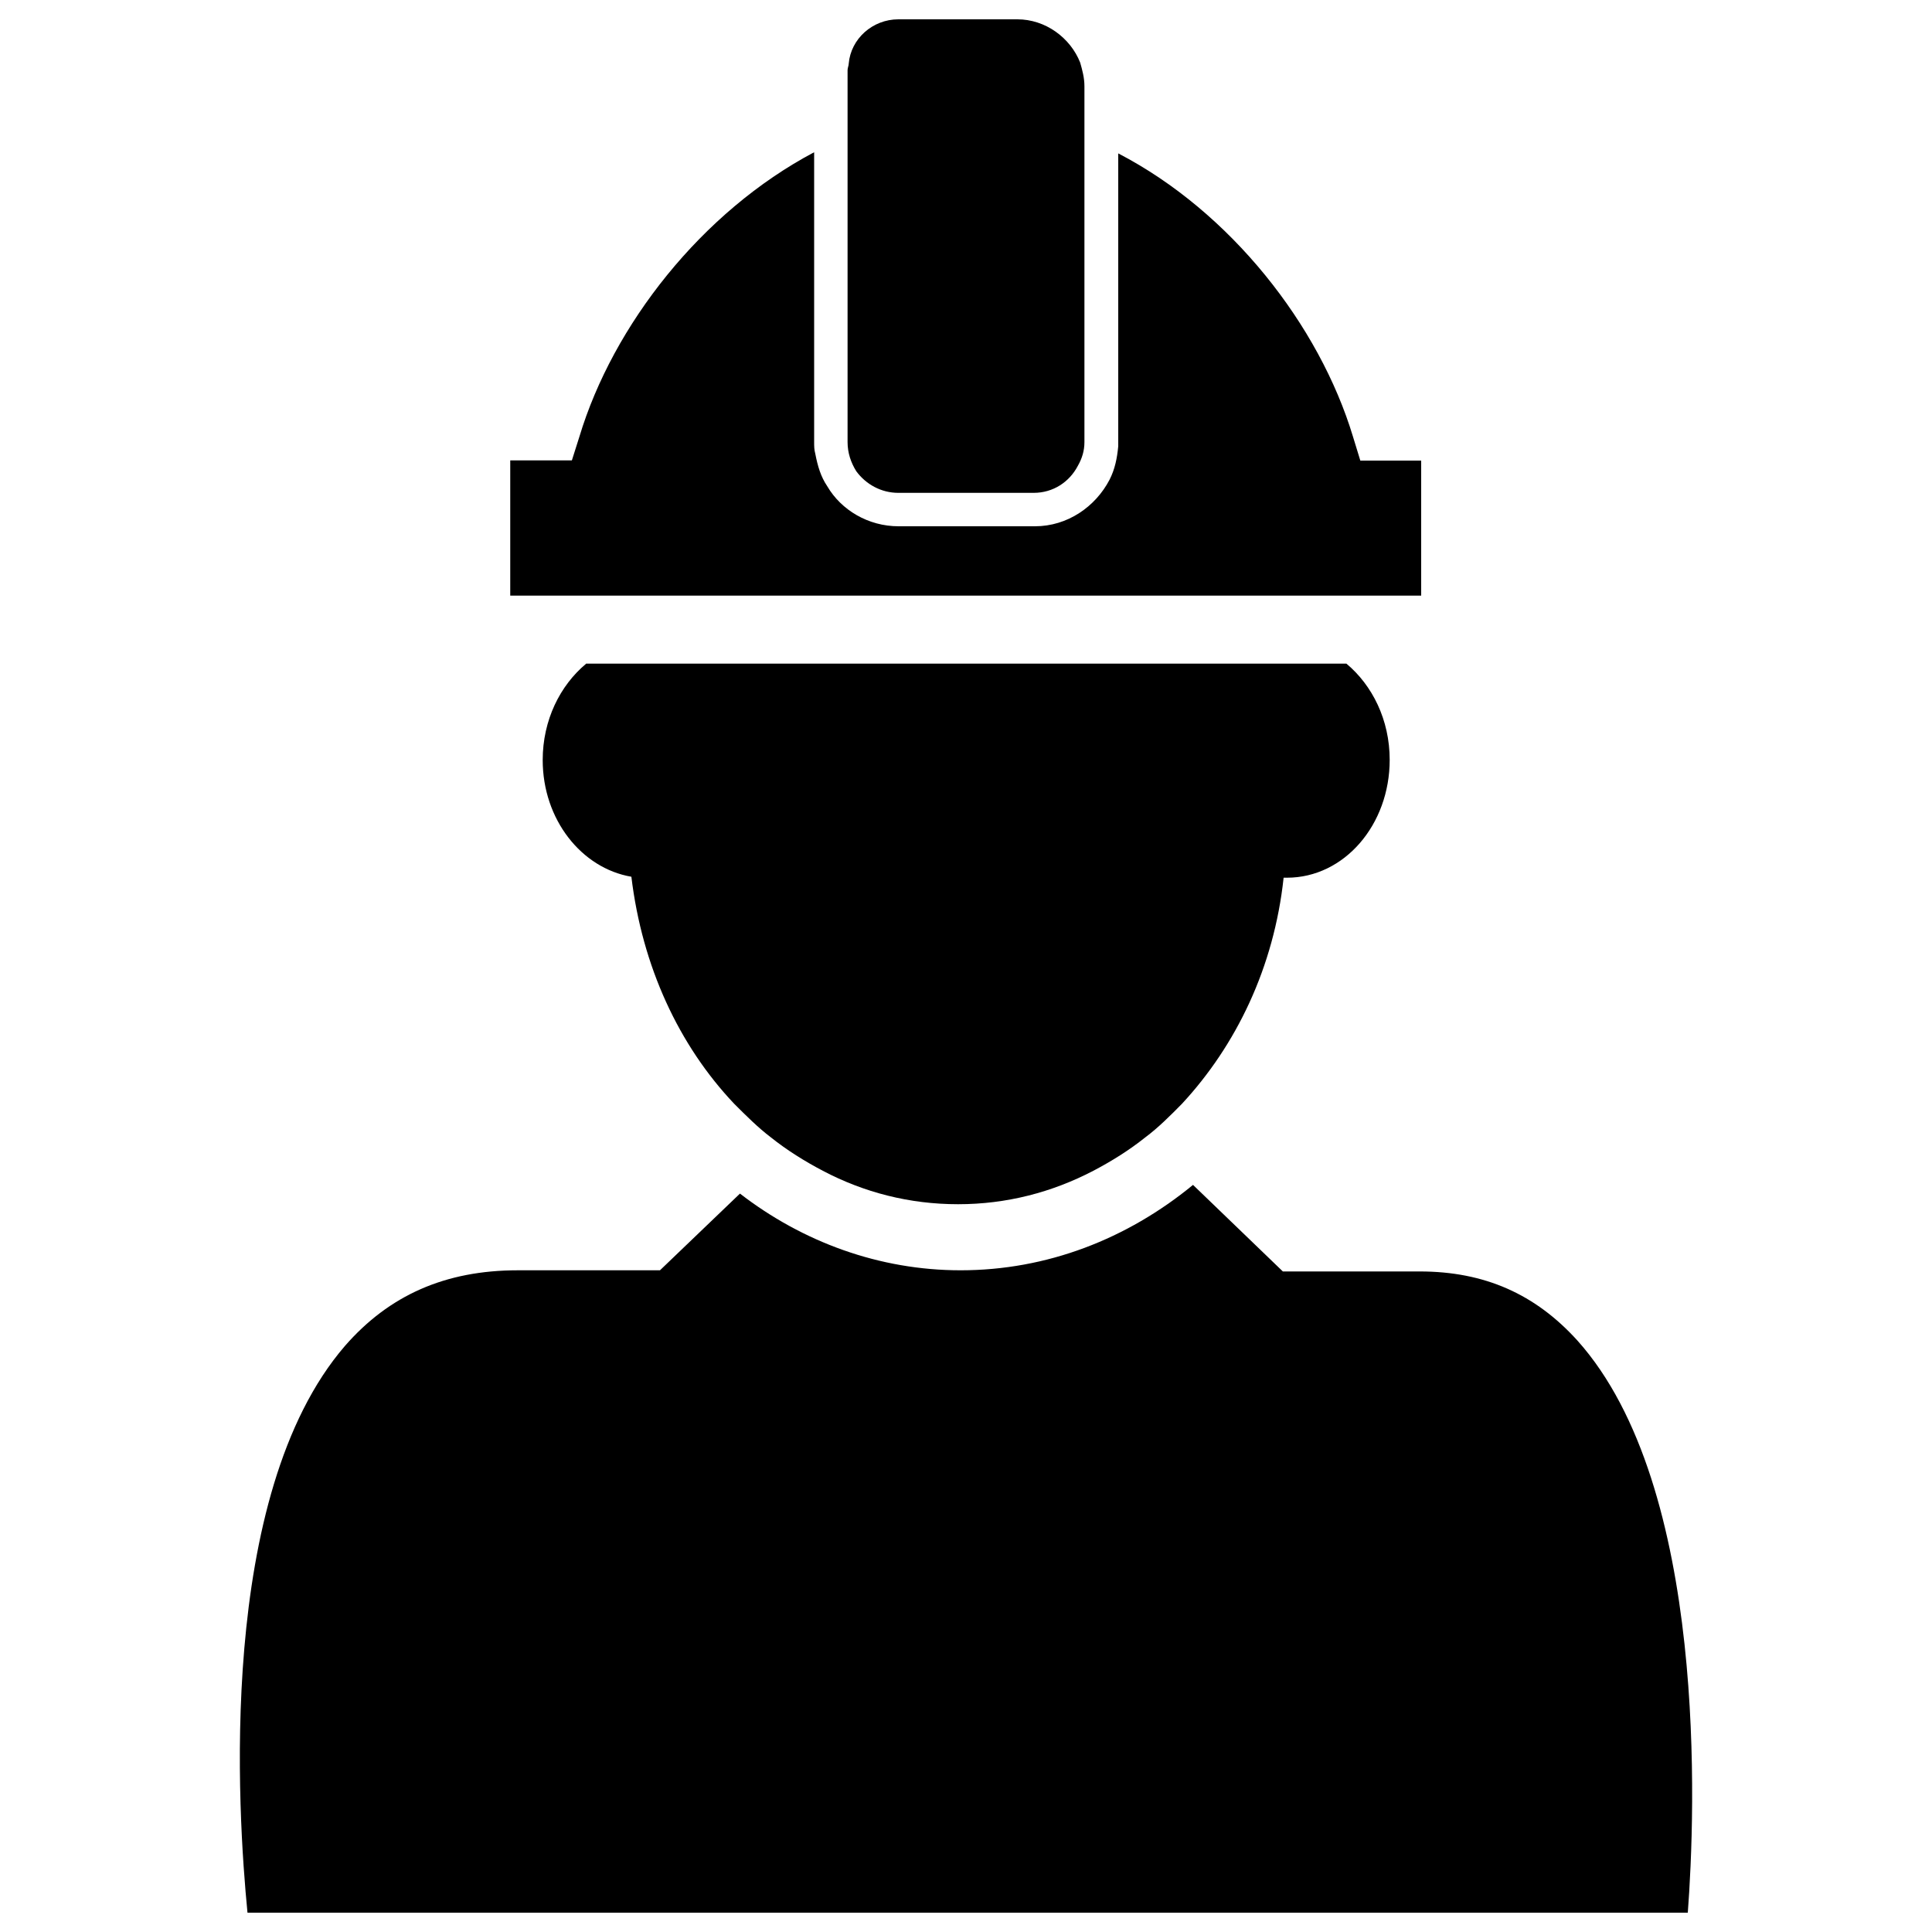 <?xml version="1.0" encoding="utf-8"?>
<!-- Svg Vector Icons : http://www.onlinewebfonts.com/icon -->
<!DOCTYPE svg PUBLIC "-//W3C//DTD SVG 1.1//EN" "http://www.w3.org/Graphics/SVG/1.1/DTD/svg11.dtd">
<svg version="1.1" xmlns="http://www.w3.org/2000/svg" xmlns:xlink="http://www.w3.org/1999/xlink" x="0px" y="0px" viewBox="0 0 1000 1000" enable-background="new 0 0 1000 1000" xml:space="preserve">
<g><g><path d="M816.5,693.9c-21.8-24.1-48.1-35.8-81.7-35.8H664l-46.5-44.8c-34.1,28-75.6,44.2-120.3,44.2c-42,0-81.7-14.6-114.2-39.7l-41.4,39.7H268c-37.5,0-66.6,12.9-89.5,39.2C111.9,774,123.1,939.1,128.1,990h745.5C877.5,938.5,884.2,769.5,816.5,693.9z"/><path d="M303.3,343.6c-13.4,11.2-22.4,29.1-22.4,49.8c0,30.8,20.1,56,45.9,60.4c5.6,46.5,24.6,87.3,53.2,117.5c6.2,6.2,12.3,12.3,19,17.4c8.4,6.7,17.4,12.3,26.9,17.3c21.3,11.2,44.8,17.3,70,17.3c25.2,0,48.7-6.2,70-17.3c9.5-5,18.5-10.6,26.9-17.3c6.7-5,12.9-11.2,19-17.4c28-30.2,47.6-70.5,52.6-117c0.6,0,1.1,0,1.7,0c29.7,0,53.2-27.4,53.2-61c0-20.7-9-38.6-22.4-49.8H303.3L303.3,343.6z"/><path d="M700.3,226C682.9,168.4,637,109.6,578.8,79.4v131.5v17.9c0,1.1,0,1.7,0,2.2c-0.6,6.2-1.7,11.8-4.5,17.3c-7.3,14-21.8,24.1-38.6,24.1h-9h-61.6c-15.7,0-29.7-8.4-36.9-20.7c-3.4-5-5-10.6-6.2-16.8c-0.6-2.2-0.6-3.9-0.6-6.2v-15.7V78.8c-58.2,30.8-104.1,89.5-121.5,147.2l-3.9,12.3h-31.9v70h35.3h49.3h20.7h269.8h20.1h76.3V305v-66.6h-31.5L700.3,226z"/><path d="M465,255.1h70c10.1,0,18.5-5.6,22.9-14c2.2-3.9,3.4-7.8,3.4-12.3v-5v-20.7V71V52v-7.3c0-4.5-1.1-8.4-2.2-12.3C554,19.5,541.1,10,526.6,10H465c-13.4,0-24.6,10.1-25.7,22.9c0,1.1-0.6,2.2-0.6,3.4V52v19v134.3v21.3v2.2c0,5.6,1.7,10.6,4.5,15.1C448.2,250.7,456.1,255.1,465,255.1z"/></g><g></g><g></g><g></g><g></g><g></g><g></g><g></g><g></g><g></g><g></g><g></g><g></g><g></g><g></g><g></g></g>
</svg>